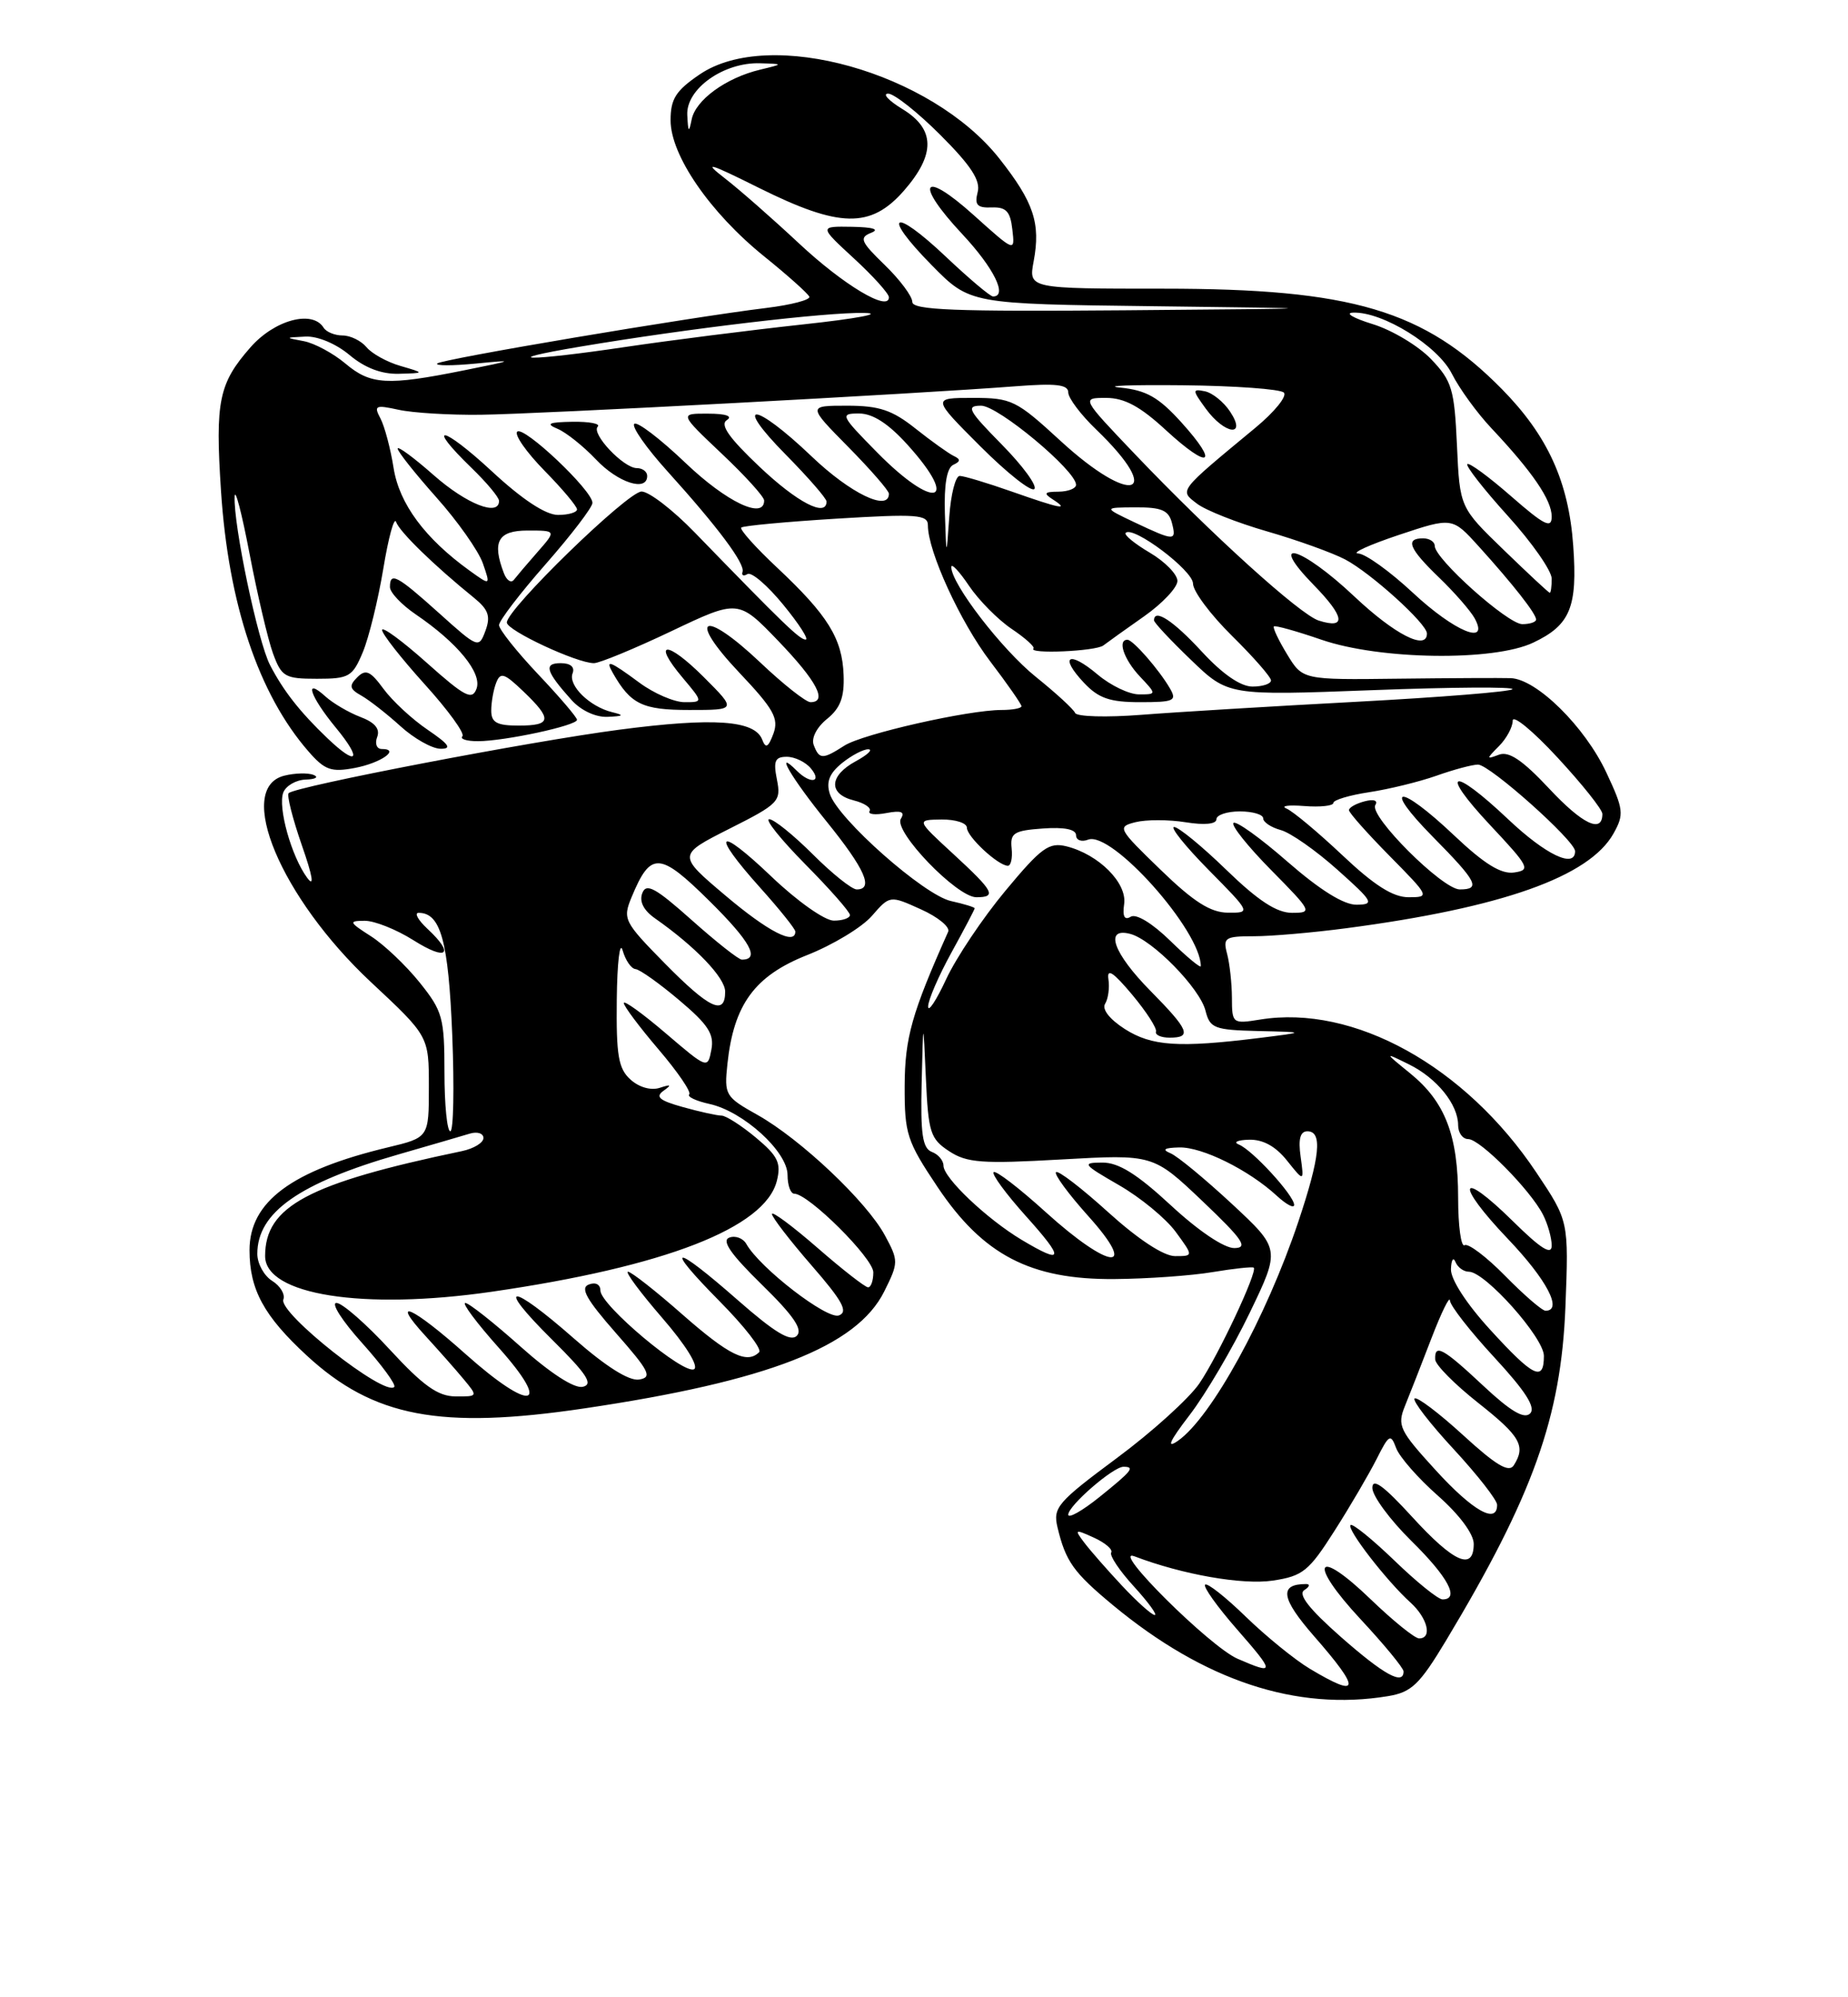 <?xml version="1.0" encoding="UTF-8" standalone="no"?>
<!DOCTYPE svg PUBLIC "-//W3C//DTD SVG 1.1//EN" "http://www.w3.org/Graphics/SVG/1.1/DTD/svg11.dtd" >
<svg xmlns="http://www.w3.org/2000/svg" xmlns:xlink="http://www.w3.org/1999/xlink" version="1.1" viewBox="0 0 237 256">
 <g >
 <path fill="currentColor"
d=" M 178.00 217.40 C 181.03 216.90 182.05 215.92 185.44 210.29 C 196.59 191.74 200.21 181.64 200.76 167.50 C 201.19 156.50 201.19 156.50 197.03 150.28 C 187.91 136.64 173.61 128.73 161.61 130.68 C 158.06 131.25 158.00 131.20 157.99 127.88 C 157.98 126.02 157.70 123.49 157.37 122.25 C 156.82 120.19 157.10 120.00 160.81 120.00 C 163.04 120.00 168.38 119.54 172.68 118.97 C 192.63 116.34 203.83 112.37 206.93 106.83 C 208.30 104.38 208.23 103.75 206.01 99.02 C 203.26 93.14 197.07 87.04 193.75 86.92 C 192.51 86.88 186.00 86.91 179.28 86.99 C 167.06 87.14 167.06 87.14 165.07 83.87 C 163.97 82.07 163.21 80.46 163.37 80.29 C 163.54 80.13 166.29 80.90 169.49 82.00 C 177.00 84.58 191.55 84.78 196.63 82.37 C 201.38 80.12 202.33 77.83 201.76 69.94 C 201.18 61.75 198.48 55.83 192.61 49.87 C 182.63 39.75 173.36 37.00 149.24 37.00 C 131.91 37.00 131.91 37.00 132.56 33.51 C 133.48 28.61 132.58 25.92 128.16 20.32 C 119.43 9.27 98.68 3.45 89.73 9.54 C 86.67 11.62 86.00 12.67 86.00 15.42 C 86.00 19.91 91.05 27.25 98.00 32.86 C 101.03 35.30 103.63 37.63 103.79 38.03 C 103.95 38.43 101.48 39.08 98.29 39.47 C 88.27 40.69 56.63 46.03 56.07 46.59 C 55.78 46.89 58.00 46.89 61.02 46.60 C 66.13 46.10 66.03 46.16 59.50 47.47 C 49.66 49.45 47.54 49.33 44.30 46.60 C 42.73 45.28 40.33 43.99 38.97 43.73 C 36.51 43.27 36.51 43.27 39.17 43.14 C 40.72 43.06 43.09 44.05 44.82 45.50 C 46.78 47.15 48.93 47.97 51.14 47.91 C 54.50 47.82 54.50 47.82 51.38 46.91 C 49.66 46.42 47.69 45.33 47.00 44.50 C 46.32 43.68 44.94 43.00 43.94 43.00 C 42.94 43.00 41.84 42.55 41.50 42.00 C 40.07 39.69 35.21 41.00 32.12 44.52 C 28.06 49.14 27.59 51.42 28.34 62.89 C 29.29 77.42 33.15 88.95 39.55 96.30 C 41.65 98.71 42.47 99.00 45.50 98.43 C 48.85 97.80 51.41 96.00 48.95 96.00 C 48.31 96.00 48.05 95.31 48.37 94.47 C 48.77 93.43 48.08 92.60 46.23 91.90 C 44.73 91.33 42.72 90.15 41.75 89.28 C 38.91 86.70 39.75 89.24 43.07 93.27 C 46.51 97.44 45.83 98.29 41.99 94.62 C 38.46 91.25 36.33 88.53 34.63 85.24 C 33.07 82.24 29.93 67.28 30.09 63.64 C 30.15 62.46 31.01 65.78 32.01 71.00 C 33.01 76.22 34.36 81.96 35.01 83.75 C 36.11 86.75 36.53 87.00 40.65 87.00 C 44.77 87.00 45.21 86.75 46.53 83.59 C 47.31 81.72 48.49 76.90 49.16 72.88 C 49.82 68.87 50.56 66.18 50.80 66.90 C 51.22 68.15 55.69 72.50 60.81 76.64 C 62.64 78.13 62.94 78.99 62.26 80.84 C 61.41 83.13 61.33 83.10 56.30 78.58 C 50.90 73.73 50.00 73.25 50.01 75.25 C 50.01 75.94 51.50 77.51 53.32 78.75 C 58.69 82.40 61.86 86.28 61.11 88.28 C 60.55 89.79 59.62 89.31 54.73 84.95 C 51.58 82.14 49.00 80.25 49.00 80.75 C 49.00 81.25 51.46 84.38 54.46 87.70 C 57.47 91.02 59.65 94.02 59.30 94.37 C 58.95 94.72 59.84 95.00 61.28 95.00 C 64.70 95.00 74.00 93.00 74.00 92.26 C 74.00 91.95 71.75 89.31 69.00 86.41 C 66.25 83.50 64.00 80.67 64.00 80.12 C 64.00 79.57 66.69 76.05 69.98 72.31 C 73.27 68.56 75.97 65.03 75.98 64.46 C 76.01 62.89 67.15 54.52 66.33 55.33 C 65.94 55.72 67.51 57.96 69.81 60.31 C 72.12 62.66 74.00 64.90 74.00 65.29 C 74.00 65.68 72.90 66.00 71.56 66.00 C 69.98 66.00 66.97 64.02 63.06 60.39 C 56.69 54.50 54.47 54.16 60.50 60.00 C 62.43 61.87 64.00 63.75 64.00 64.20 C 64.00 66.25 59.85 64.62 55.64 60.92 C 53.09 58.67 51.00 57.13 51.00 57.50 C 51.00 57.88 53.23 60.68 55.95 63.74 C 58.68 66.79 61.36 70.60 61.92 72.19 C 62.92 75.08 62.92 75.08 60.21 73.13 C 54.50 69.01 51.21 64.58 50.48 60.00 C 50.09 57.52 49.33 54.67 48.80 53.65 C 47.91 51.98 48.13 51.87 51.11 52.52 C 52.92 52.92 57.66 53.21 61.65 53.16 C 68.95 53.08 117.72 50.48 130.25 49.51 C 135.42 49.11 137.00 49.29 137.00 50.30 C 137.00 51.02 138.61 53.16 140.58 55.05 C 149.45 63.59 145.18 64.94 136.00 56.50 C 130.33 51.29 129.74 51.00 124.77 51.00 C 119.52 51.00 119.52 51.00 125.72 57.20 C 129.14 60.62 132.25 63.08 132.65 62.68 C 133.05 62.28 131.17 59.71 128.48 56.98 C 124.16 52.59 123.84 52.00 125.83 52.00 C 128.01 52.00 138.00 60.32 138.00 62.14 C 138.00 62.61 136.99 63.01 135.75 63.02 C 133.93 63.03 133.79 63.22 135.00 64.00 C 137.23 65.44 136.05 65.22 129.74 63.00 C 126.61 61.90 123.61 61.00 123.08 61.00 C 122.54 61.00 121.94 63.36 121.74 66.25 C 121.37 71.50 121.37 71.50 121.18 65.83 C 121.06 62.12 121.43 59.97 122.25 59.58 C 123.20 59.14 123.21 58.86 122.31 58.44 C 121.65 58.12 119.45 56.55 117.42 54.94 C 114.43 52.56 112.76 52.00 108.65 52.00 C 103.57 52.00 103.57 52.00 108.78 57.28 C 111.65 60.19 114.00 62.89 114.00 63.28 C 114.00 65.63 109.06 63.25 104.09 58.50 C 96.71 51.46 93.87 51.28 100.78 58.28 C 103.65 61.19 106.00 63.89 106.00 64.28 C 106.00 66.35 102.26 64.42 97.41 59.83 C 93.47 56.10 92.30 54.43 93.22 53.84 C 94.01 53.34 93.09 53.02 90.81 53.02 C 87.12 53.00 87.12 53.00 92.56 58.15 C 95.55 60.97 98.00 63.67 98.00 64.15 C 98.00 66.65 93.16 64.34 87.92 59.34 C 84.66 56.23 81.69 53.97 81.34 54.33 C 80.98 54.69 82.90 57.42 85.59 60.40 C 92.07 67.57 95.56 72.24 95.23 73.29 C 95.07 73.76 95.36 73.89 95.86 73.58 C 96.37 73.27 98.43 75.04 100.45 77.51 C 102.48 79.98 103.77 81.99 103.32 81.98 C 102.54 81.96 100.54 80.04 89.10 68.25 C 86.30 65.36 83.23 63.00 82.28 63.00 C 80.51 63.00 65.00 78.07 65.00 79.79 C 65.00 80.81 73.98 85.00 76.17 85.00 C 76.88 85.00 81.34 83.16 86.08 80.91 C 94.68 76.82 94.68 76.82 99.82 82.16 C 104.76 87.30 106.18 90.00 103.94 90.00 C 103.36 90.00 100.45 87.71 97.49 84.90 C 90.18 77.99 88.02 79.02 94.79 86.19 C 99.23 90.88 99.90 92.08 99.19 94.03 C 98.53 95.80 98.20 95.98 97.75 94.80 C 96.80 92.31 91.54 91.94 79.41 93.53 C 67.89 95.04 37.92 100.79 37.02 101.66 C 36.76 101.91 37.52 104.91 38.70 108.31 C 40.10 112.31 40.35 113.80 39.40 112.52 C 37.37 109.77 35.61 103.47 36.33 101.58 C 36.67 100.71 37.96 99.96 39.22 99.92 C 40.47 99.88 40.92 99.61 40.21 99.32 C 39.50 99.04 37.81 99.08 36.46 99.42 C 30.11 101.01 36.02 115.08 47.55 125.86 C 55.00 132.81 55.00 132.81 55.00 139.31 C 55.00 145.80 55.00 145.80 49.75 147.06 C 37.40 150.02 32.00 154.02 32.00 160.24 C 32.00 165.29 33.85 168.68 39.36 173.76 C 47.90 181.63 56.46 183.26 74.92 180.52 C 98.49 177.03 109.88 172.59 113.40 165.53 C 115.24 161.83 115.25 161.61 113.49 158.35 C 111.16 154.02 102.68 146.01 97.16 142.91 C 93.00 140.58 92.87 140.36 93.29 136.36 C 94.10 128.75 96.78 125.08 103.50 122.42 C 106.80 121.12 110.54 118.86 111.81 117.40 C 114.12 114.75 114.12 114.75 118.10 116.55 C 120.29 117.53 121.87 118.83 121.60 119.42 C 116.93 129.88 116.05 133.00 116.02 139.16 C 116.00 145.35 116.30 146.26 120.25 152.16 C 126.08 160.86 132.17 164.03 142.93 163.94 C 147.09 163.91 152.75 163.51 155.50 163.05 C 158.25 162.59 160.63 162.34 160.79 162.48 C 161.31 162.96 156.25 173.74 153.82 177.31 C 152.52 179.22 147.75 183.54 143.21 186.90 C 135.61 192.54 135.02 193.23 135.62 195.76 C 136.67 200.14 137.66 201.53 142.72 205.73 C 154.43 215.43 166.26 219.34 178.00 217.40 Z  M 54.85 93.54 C 52.85 92.19 50.31 89.83 49.18 88.29 C 47.49 85.99 46.90 85.73 45.82 86.81 C 44.73 87.90 44.82 88.31 46.36 89.17 C 47.38 89.75 49.63 91.51 51.36 93.08 C 53.09 94.65 55.39 95.95 56.48 95.97 C 58.00 95.99 57.61 95.42 54.85 93.54 Z  M 78.50 91.28 C 75.63 90.58 72.84 87.85 73.43 86.31 C 73.75 85.50 73.17 85.00 71.91 85.00 C 69.68 85.00 69.99 86.05 73.32 89.75 C 74.52 91.07 76.41 91.95 77.92 91.88 C 80.00 91.79 80.11 91.67 78.50 91.28 Z  M 90.27 86.80 C 85.52 82.05 83.53 82.10 87.55 86.87 C 90.18 90.00 90.18 90.00 87.78 90.00 C 86.47 90.00 83.86 88.88 82.00 87.50 C 78.18 84.68 77.57 84.46 78.59 86.25 C 80.88 90.27 82.38 91.00 88.39 91.00 C 94.47 91.00 94.47 91.00 90.27 86.80 Z  M 83.00 61.00 C 83.00 60.45 82.40 60.00 81.67 60.00 C 79.96 60.00 75.77 55.56 76.66 54.68 C 77.03 54.30 75.57 54.03 73.42 54.06 C 70.36 54.11 69.94 54.31 71.50 54.96 C 72.60 55.42 74.82 57.19 76.44 58.90 C 79.26 61.88 83.00 63.08 83.00 61.00 Z  M 168.00 213.90 C 166.07 212.75 162.37 209.74 159.77 207.22 C 157.17 204.69 154.82 202.84 154.55 203.11 C 154.28 203.38 156.11 205.94 158.61 208.80 C 163.54 214.44 163.55 214.70 158.72 212.61 C 155.19 211.09 142.26 198.25 145.50 199.48 C 151.64 201.82 159.35 203.17 163.23 202.59 C 167.08 202.01 167.85 201.39 171.14 196.22 C 173.15 193.08 175.57 188.93 176.54 187.02 C 178.14 183.84 178.35 183.72 179.05 185.60 C 179.47 186.74 181.88 189.48 184.41 191.71 C 187.15 194.13 189.00 196.61 189.00 197.88 C 189.00 201.40 186.47 200.30 181.10 194.42 C 177.44 190.42 176.00 189.37 176.00 190.71 C 176.00 191.73 178.25 194.79 181.00 197.50 C 185.73 202.15 187.24 205.00 185.00 205.00 C 184.44 205.00 181.66 202.76 178.82 200.01 C 175.97 197.27 173.44 195.22 173.20 195.47 C 172.68 195.98 177.84 202.65 180.89 205.40 C 183.09 207.40 183.72 210.00 182.00 210.00 C 181.44 210.00 178.66 207.75 175.80 205.00 C 168.71 198.16 167.66 200.20 174.49 207.54 C 177.52 210.79 180.00 213.80 180.00 214.23 C 180.00 216.05 177.49 214.67 171.95 209.80 C 167.89 206.22 166.43 204.35 167.27 203.81 C 167.95 203.38 168.05 203.03 167.50 203.03 C 164.00 203.03 164.28 204.86 168.52 209.71 C 174.58 216.63 174.44 217.75 168.00 213.90 Z  M 143.90 203.25 C 141.97 201.19 139.78 198.69 139.03 197.69 C 137.76 196.01 137.84 195.97 140.30 197.09 C 141.75 197.75 142.74 198.61 142.51 198.99 C 142.27 199.38 143.58 201.33 145.42 203.34 C 147.26 205.36 148.46 207.00 148.09 207.00 C 147.71 207.00 145.83 205.31 143.90 203.25 Z  M 137.00 194.14 C 137.00 192.99 142.76 188.00 144.08 188.00 C 145.60 188.00 145.19 188.51 141.00 191.88 C 138.80 193.65 137.00 194.66 137.00 194.14 Z  M 184.14 188.46 C 179.47 183.35 179.16 182.72 180.18 180.21 C 180.79 178.72 182.32 174.80 183.59 171.50 C 184.86 168.20 185.92 166.04 185.95 166.69 C 185.98 167.35 188.54 170.63 191.65 173.99 C 195.66 178.33 196.99 180.41 196.23 181.17 C 195.48 181.92 193.73 180.90 190.23 177.62 C 185.06 172.78 183.96 172.18 184.06 174.25 C 184.09 174.94 186.56 177.43 189.56 179.80 C 194.99 184.09 195.71 185.34 194.14 187.81 C 193.51 188.80 191.86 187.81 187.62 183.93 C 184.49 181.07 181.70 178.97 181.41 179.25 C 181.13 179.54 183.39 182.47 186.45 185.77 C 189.50 189.07 192.00 192.27 192.00 192.88 C 192.00 195.42 188.90 193.67 184.14 188.46 Z  M 152.57 181.36 C 154.62 178.69 158.08 172.81 160.26 168.29 C 164.21 160.09 164.21 160.09 157.97 154.29 C 154.54 151.11 151.01 148.19 150.12 147.82 C 148.98 147.34 149.30 147.12 151.22 147.07 C 154.17 146.99 160.16 149.96 163.75 153.27 C 164.99 154.41 165.99 154.93 165.97 154.42 C 165.93 153.19 160.61 147.39 158.88 146.70 C 158.12 146.40 158.70 146.12 160.18 146.08 C 161.96 146.03 163.59 146.92 165.05 148.75 C 167.25 151.50 167.25 151.50 166.80 148.25 C 166.48 145.99 166.75 145.00 167.67 145.00 C 169.63 145.00 169.30 148.25 166.50 156.61 C 162.37 168.90 155.35 181.67 151.07 184.67 C 149.53 185.74 149.99 184.72 152.57 181.36 Z  M 49.99 172.98 C 46.96 169.69 43.88 167.00 43.15 167.00 C 42.41 167.00 43.89 169.31 46.44 172.14 C 48.98 174.97 50.83 177.50 50.56 177.77 C 49.31 179.03 35.68 168.28 36.34 166.56 C 36.59 165.90 35.95 164.82 34.90 164.17 C 33.86 163.52 33.00 161.96 33.00 160.71 C 33.00 155.40 38.36 151.63 51.15 147.95 C 55.19 146.79 59.29 145.59 60.25 145.30 C 61.21 145.01 62.00 145.26 62.00 145.86 C 62.00 146.47 60.76 147.22 59.25 147.54 C 39.53 151.66 34.00 154.61 34.00 160.99 C 34.00 165.97 46.55 167.95 63.03 165.57 C 85.28 162.35 98.12 157.37 99.63 151.35 C 100.20 149.06 99.77 148.17 96.94 145.81 C 95.09 144.27 93.11 143.00 92.54 142.99 C 91.97 142.99 89.74 142.50 87.59 141.90 C 84.57 141.06 84.00 140.59 85.09 139.81 C 86.18 139.04 86.06 138.95 84.61 139.43 C 83.48 139.80 81.95 139.36 80.86 138.37 C 79.30 136.97 79.02 135.28 79.10 128.10 C 79.15 123.37 79.49 120.54 79.85 121.81 C 80.21 123.08 80.95 124.16 81.50 124.21 C 82.05 124.26 84.57 126.05 87.10 128.19 C 90.82 131.32 91.62 132.55 91.23 134.55 C 90.76 137.02 90.72 137.00 85.38 132.44 C 82.42 129.91 80.00 128.17 80.00 128.56 C 80.00 128.96 82.01 131.64 84.46 134.51 C 86.92 137.39 88.69 139.98 88.39 140.27 C 88.10 140.57 89.27 141.12 91.00 141.50 C 95.33 142.45 101.00 147.61 101.00 150.60 C 101.00 151.92 101.39 153.00 101.86 153.00 C 103.68 153.00 112.00 161.27 112.00 163.08 C 112.00 164.14 111.70 165.00 111.33 165.00 C 110.96 165.00 108.03 162.72 104.83 159.93 C 101.62 157.14 99.00 155.20 99.00 155.60 C 99.00 156.01 101.28 158.97 104.07 162.18 C 108.05 166.75 108.81 168.14 107.59 168.60 C 106.09 169.18 97.47 162.54 95.72 159.45 C 95.30 158.70 94.30 158.33 93.52 158.63 C 92.51 159.02 93.73 160.77 97.69 164.64 C 101.77 168.63 102.99 170.41 102.19 171.21 C 101.38 172.02 99.34 170.78 94.64 166.66 C 86.27 159.31 84.98 159.40 92.31 166.81 C 95.47 170.00 97.74 172.92 97.36 173.31 C 95.81 174.86 93.50 173.73 87.54 168.50 C 84.10 165.47 80.95 163.00 80.54 163.00 C 80.13 163.00 82.11 165.66 84.93 168.92 C 87.93 172.38 89.63 175.11 89.02 175.49 C 87.74 176.28 77.00 167.28 77.00 165.41 C 77.00 164.63 76.38 164.30 75.51 164.64 C 74.37 165.07 75.21 166.56 78.98 170.85 C 83.30 175.76 83.69 176.54 81.96 176.82 C 80.68 177.03 77.71 175.16 73.62 171.57 C 65.36 164.31 63.41 164.38 70.77 171.67 C 75.28 176.14 76.13 177.43 74.74 177.75 C 73.66 178.00 70.61 176.03 66.74 172.58 C 63.31 169.52 60.13 167.01 59.67 167.00 C 59.21 167.00 61.15 169.59 63.97 172.75 C 70.91 180.52 68.13 181.06 59.74 173.58 C 52.90 167.47 49.87 166.11 54.58 171.25 C 56.22 173.04 58.41 175.51 59.44 176.75 C 61.31 179.00 61.31 179.00 58.40 178.98 C 56.15 178.96 54.26 177.61 49.99 172.98 Z  M 191.10 170.42 C 188.07 167.11 186.03 163.96 186.08 162.67 C 186.12 161.48 186.38 161.06 186.66 161.75 C 186.94 162.44 187.71 163.00 188.38 163.00 C 190.46 163.00 198.00 171.45 198.00 173.79 C 198.00 177.16 196.66 176.51 191.10 170.42 Z  M 193.04 163.54 C 190.64 161.09 188.29 159.32 187.83 159.60 C 187.38 159.89 187.00 157.15 187.00 153.53 C 187.00 145.54 185.34 141.23 180.87 137.59 C 177.50 134.85 177.50 134.85 180.69 136.42 C 184.27 138.18 187.00 141.56 187.00 144.22 C 187.00 145.20 187.58 146.00 188.30 146.00 C 189.81 146.00 196.26 152.51 197.88 155.68 C 198.50 156.89 199.00 158.67 199.00 159.65 C 199.00 160.93 197.62 160.07 194.02 156.52 C 187.07 149.68 186.53 151.61 193.38 158.79 C 198.38 164.03 200.46 168.00 198.21 168.00 C 197.77 168.00 195.45 165.99 193.04 163.54 Z  M 131.00 158.90 C 126.55 156.23 121.00 150.97 121.00 149.41 C 121.00 148.75 120.33 147.95 119.50 147.64 C 118.31 147.18 118.04 145.35 118.20 138.78 C 118.40 130.50 118.40 130.50 118.74 138.16 C 119.05 145.16 119.31 145.97 121.72 147.55 C 124.00 149.05 125.93 149.19 136.13 148.61 C 147.89 147.95 147.89 147.95 154.20 153.94 C 159.41 158.90 160.12 159.94 158.31 159.97 C 157.00 159.99 153.70 157.77 150.17 154.50 C 145.83 150.48 143.46 149.00 141.37 149.01 C 138.70 149.02 138.85 149.22 143.50 151.90 C 146.25 153.48 149.53 156.18 150.78 157.89 C 153.06 161.00 153.06 161.00 150.70 161.00 C 149.24 161.00 145.98 158.86 142.13 155.38 C 138.71 152.28 135.70 149.97 135.43 150.24 C 135.16 150.50 137.02 153.03 139.56 155.86 C 146.12 163.15 142.35 162.81 134.13 155.38 C 130.71 152.28 127.70 149.97 127.43 150.24 C 127.16 150.50 129.02 153.03 131.56 155.86 C 136.57 161.43 136.44 162.15 131.00 158.90 Z  M 57.00 137.44 C 57.00 130.44 56.76 129.59 53.82 125.93 C 52.07 123.75 49.26 121.08 47.57 120.00 C 44.74 118.19 44.68 118.03 46.77 118.02 C 48.02 118.01 50.83 119.13 53.02 120.51 C 57.31 123.22 58.37 122.35 54.81 119.04 C 53.61 117.92 53.10 117.00 53.69 117.00 C 56.52 117.00 57.51 120.60 58.00 132.65 C 58.27 139.44 58.16 145.00 57.75 145.00 C 57.34 145.00 57.00 141.60 57.00 137.44 Z  M 144.25 131.89 C 142.29 130.63 141.29 129.35 141.73 128.65 C 142.12 128.02 142.32 126.60 142.15 125.50 C 141.94 124.05 142.77 124.60 145.18 127.47 C 147.01 129.66 148.39 131.79 148.25 132.22 C 148.11 132.65 148.90 133.00 150.00 133.00 C 152.90 133.00 152.50 132.03 147.54 127.00 C 142.77 122.17 141.58 118.82 144.95 119.70 C 147.78 120.44 153.88 126.66 154.60 129.54 C 155.17 131.80 155.72 132.01 161.36 132.15 C 167.50 132.29 167.50 132.29 161.50 133.04 C 151.14 134.32 147.70 134.09 144.25 131.89 Z  M 119.03 129.00 C 119.03 128.18 120.38 125.07 122.02 122.09 C 123.66 119.11 125.00 116.56 125.00 116.42 C 125.00 116.28 123.63 115.86 121.96 115.49 C 118.50 114.73 107.44 104.95 106.42 101.75 C 105.93 100.22 106.37 99.12 107.98 97.81 C 109.21 96.82 110.73 96.02 111.36 96.04 C 111.99 96.06 111.26 96.75 109.75 97.57 C 106.32 99.43 106.21 101.76 109.49 102.59 C 110.86 102.93 111.78 103.55 111.52 103.96 C 111.27 104.37 112.24 104.49 113.68 104.21 C 115.59 103.85 116.09 104.05 115.53 104.95 C 114.56 106.53 122.71 115.00 125.21 115.00 C 127.87 115.00 127.47 114.26 122.25 109.45 C 117.50 105.08 117.50 105.08 120.75 105.04 C 122.54 105.02 124.00 105.49 124.00 106.09 C 124.00 107.23 127.95 110.91 129.24 110.97 C 129.64 110.99 129.87 109.99 129.74 108.75 C 129.53 106.77 130.01 106.46 133.75 106.19 C 136.49 105.99 138.00 106.30 138.00 107.05 C 138.00 107.69 138.70 107.95 139.55 107.62 C 142.57 106.46 154.00 119.29 154.00 123.83 C 154.00 124.14 152.24 122.69 150.09 120.59 C 147.79 118.34 145.70 117.07 145.01 117.50 C 144.21 117.99 143.94 117.47 144.17 115.86 C 144.55 113.16 140.91 109.52 136.79 108.48 C 134.53 107.92 133.56 108.62 128.95 114.16 C 126.05 117.64 122.63 122.74 121.35 125.49 C 120.07 128.25 119.02 129.82 119.03 129.00 Z  M 85.24 123.46 C 80.01 118.14 79.84 117.80 81.00 114.99 C 83.45 109.09 84.58 109.15 91.01 115.51 C 96.23 120.67 97.51 123.00 95.14 123.00 C 94.73 123.00 91.83 120.71 88.70 117.92 C 84.05 113.78 82.88 113.14 82.37 114.48 C 81.96 115.55 82.54 116.69 84.02 117.72 C 89.20 121.35 93.00 125.32 93.00 127.10 C 93.00 130.24 90.98 129.29 85.24 123.46 Z  M 93.04 114.79 C 86.88 109.59 86.88 109.59 93.55 106.22 C 99.89 103.03 100.19 102.71 99.64 99.93 C 99.16 97.53 99.39 97.00 100.90 97.00 C 101.92 97.00 103.32 97.67 104.00 98.50 C 105.48 100.28 103.93 100.53 102.20 98.80 C 99.19 95.79 101.48 99.71 106.00 105.29 C 110.93 111.38 112.09 114.00 109.87 114.00 C 109.25 114.00 106.71 111.97 104.24 109.50 C 101.76 107.03 99.25 105.00 98.65 105.00 C 98.05 105.00 100.14 107.60 103.28 110.78 C 106.43 113.96 109.00 116.88 109.00 117.28 C 109.00 117.68 108.07 118.00 106.93 118.00 C 105.77 118.00 102.23 115.50 98.93 112.35 C 91.95 105.69 91.05 106.61 97.50 113.79 C 99.97 116.54 102.00 119.07 102.00 119.40 C 102.00 121.21 98.49 119.40 93.04 114.79 Z  M 148.84 111.48 C 143.35 106.17 143.25 105.98 145.63 105.38 C 146.99 105.04 149.87 105.04 152.05 105.39 C 154.46 105.78 156.00 105.63 156.00 105.01 C 156.00 104.46 157.35 104.00 159.00 104.00 C 160.65 104.00 162.00 104.40 162.00 104.89 C 162.00 105.38 163.01 106.05 164.25 106.39 C 165.49 106.72 168.75 109.00 171.50 111.46 C 176.12 115.58 176.31 115.93 173.99 115.96 C 172.35 115.99 169.30 114.09 165.12 110.45 C 161.63 107.40 158.50 105.16 158.19 105.48 C 157.87 105.79 160.05 108.51 163.02 111.52 C 168.27 116.84 168.35 117.00 165.69 117.00 C 163.73 117.00 161.35 115.44 157.28 111.50 C 154.16 108.47 151.14 106.00 150.58 106.00 C 150.03 106.00 152.01 108.47 155.00 111.50 C 160.43 117.00 160.43 117.00 157.47 116.98 C 155.24 116.96 153.08 115.59 148.84 111.48 Z  M 172.18 109.64 C 169.05 106.69 165.82 103.99 165.00 103.64 C 164.18 103.30 165.19 103.15 167.25 103.31 C 169.31 103.47 171.00 103.29 171.00 102.91 C 171.00 102.54 173.06 101.92 175.58 101.54 C 178.10 101.16 181.99 100.21 184.21 99.43 C 186.43 98.64 188.83 98.00 189.55 98.00 C 191.05 98.00 202.00 107.76 202.00 109.10 C 202.00 111.36 198.24 109.57 193.41 105.00 C 186.15 98.14 184.48 98.68 191.10 105.75 C 196.12 111.10 196.34 111.52 194.18 111.83 C 192.51 112.07 190.36 110.74 186.49 107.08 C 179.38 100.35 177.11 100.52 183.78 107.28 C 189.44 113.01 189.95 114.00 187.21 114.00 C 184.99 114.00 175.54 104.56 176.38 103.19 C 176.75 102.59 176.19 102.40 175.00 102.71 C 173.90 103.00 173.00 103.50 173.00 103.84 C 173.00 104.17 175.35 106.81 178.22 109.72 C 183.35 114.92 183.39 115.00 180.64 115.00 C 178.64 115.00 176.25 113.48 172.18 109.64 Z  M 198.66 101.06 C 195.27 97.44 193.51 96.25 192.24 96.73 C 190.59 97.35 190.59 97.29 192.25 95.62 C 193.21 94.65 194.00 93.19 194.00 92.37 C 194.00 91.55 196.59 93.68 199.75 97.10 C 202.91 100.51 205.50 103.76 205.50 104.32 C 205.50 106.87 202.95 105.65 198.66 101.06 Z  M 104.36 95.50 C 104.02 94.62 104.73 93.23 106.06 92.15 C 107.77 90.77 108.30 89.37 108.19 86.52 C 108.02 81.84 106.17 78.86 99.68 72.77 C 96.90 70.17 94.83 67.85 95.06 67.62 C 95.30 67.39 100.79 66.88 107.25 66.48 C 117.60 65.85 119.00 65.95 119.00 67.34 C 119.00 70.67 123.15 79.72 126.99 84.77 C 129.20 87.67 131.00 90.26 131.00 90.52 C 131.00 90.78 129.86 91.00 128.46 91.00 C 124.15 91.00 110.63 94.07 108.29 95.57 C 105.50 97.36 105.07 97.36 104.36 95.50 Z  M 63.00 91.08 C 63.00 90.03 63.28 88.42 63.63 87.52 C 64.17 86.11 64.67 86.27 67.13 88.63 C 70.86 92.20 70.75 93.00 66.50 93.00 C 63.72 93.00 63.00 92.61 63.00 91.08 Z  M 137.88 91.38 C 137.67 90.89 135.41 88.82 132.86 86.77 C 128.50 83.27 122.00 74.84 122.00 72.68 C 122.00 72.14 123.02 73.22 124.27 75.08 C 125.52 76.93 127.98 79.42 129.73 80.60 C 131.49 81.78 132.75 82.92 132.54 83.12 C 131.79 83.86 140.52 83.48 141.50 82.73 C 142.05 82.31 144.41 80.62 146.75 78.98 C 149.09 77.33 151.00 75.30 151.00 74.46 C 151.00 73.62 149.41 71.99 147.46 70.84 C 145.51 69.69 144.12 68.55 144.36 68.30 C 145.32 67.34 153.00 73.12 153.00 74.80 C 153.00 75.78 155.25 78.79 158.00 81.50 C 160.75 84.21 163.00 86.78 163.00 87.21 C 163.00 87.65 161.93 88.00 160.63 88.00 C 159.10 88.00 156.78 86.40 154.11 83.50 C 150.45 79.53 148.00 77.94 148.00 79.52 C 148.00 79.80 150.14 82.09 152.75 84.59 C 157.50 89.16 157.50 89.16 176.00 88.46 C 186.18 88.07 194.26 88.02 193.96 88.34 C 193.66 88.66 184.66 89.38 173.96 89.95 C 163.26 90.52 150.84 91.27 146.38 91.62 C 141.91 91.97 138.08 91.86 137.88 91.38 Z  M 150.05 88.25 C 148.64 85.82 145.30 82.00 144.59 82.00 C 143.28 82.00 144.13 84.51 146.17 86.69 C 148.35 89.00 148.35 89.00 146.07 89.00 C 144.81 89.00 142.43 87.86 140.77 86.46 C 137.06 83.33 135.79 84.08 139.00 87.50 C 140.88 89.50 142.32 90.00 146.21 90.00 C 150.56 90.00 150.96 89.82 150.05 88.25 Z  M 173.70 76.46 C 166.86 70.01 162.39 68.74 168.48 74.98 C 172.47 79.07 172.70 80.67 169.12 79.54 C 166.73 78.78 155.37 68.50 145.59 58.25 C 138.67 51.00 138.67 51.00 141.86 51.00 C 144.20 51.00 146.23 52.09 149.54 55.15 C 155.12 60.28 156.45 59.61 151.51 54.14 C 148.60 50.92 147.02 50.02 143.68 49.68 C 141.38 49.45 144.98 49.31 151.67 49.38 C 158.36 49.45 164.21 49.87 164.65 50.32 C 165.10 50.77 163.46 52.79 161.01 54.82 C 151.03 63.08 151.24 62.81 153.50 64.55 C 154.60 65.40 158.65 67.00 162.50 68.11 C 166.35 69.22 170.85 70.84 172.50 71.70 C 175.81 73.44 183.00 79.94 183.00 81.20 C 183.00 83.44 178.87 81.33 173.70 76.46 Z  M 157.75 52.75 C 156.93 51.51 155.47 50.34 154.51 50.15 C 152.89 49.83 152.90 49.99 154.63 52.37 C 157.07 55.72 159.96 56.07 157.75 52.75 Z  M 181.18 75.96 C 178.25 73.23 175.10 70.97 174.18 70.94 C 173.26 70.90 175.59 69.84 179.38 68.57 C 186.25 66.28 186.25 66.28 189.66 70.05 C 194.08 74.94 197.00 78.66 197.00 79.41 C 197.00 79.73 196.20 80.00 195.23 80.00 C 193.37 80.00 184.00 71.63 184.00 69.97 C 184.00 69.43 183.32 69.00 182.50 69.00 C 180.16 69.00 180.70 70.32 184.58 74.05 C 186.55 75.95 188.59 78.29 189.12 79.25 C 191.07 82.83 186.53 80.95 181.18 75.96 Z  M 192.86 70.50 C 187.21 65.04 187.21 65.04 186.85 57.08 C 186.52 49.86 186.21 48.83 183.53 46.03 C 181.90 44.33 178.52 42.30 176.03 41.54 C 173.54 40.77 172.42 40.11 173.54 40.07 C 177.33 39.94 184.41 44.33 186.20 47.91 C 187.14 49.78 189.42 52.93 191.29 54.91 C 196.54 60.49 199.00 64.09 199.00 66.21 C 199.00 67.80 198.06 67.33 193.80 63.61 C 190.94 61.11 188.41 59.25 188.18 59.49 C 187.95 59.72 190.28 62.71 193.38 66.13 C 196.47 69.54 199.00 73.16 199.00 74.17 C 199.00 75.18 198.89 75.99 198.75 75.98 C 198.61 75.97 195.96 73.50 192.86 70.50 Z  M 64.63 73.49 C 63.07 69.42 63.86 68.00 67.67 68.00 C 71.35 68.00 71.35 68.00 68.94 70.75 C 67.61 72.26 66.25 73.87 65.90 74.32 C 65.55 74.77 64.98 74.39 64.63 73.49 Z  M 145.50 66.95 C 141.50 65.05 141.50 65.05 145.63 65.03 C 148.94 65.01 149.87 65.40 150.29 67.00 C 150.91 69.39 150.65 69.38 145.50 66.95 Z  M 112.50 58.00 C 107.79 53.22 107.69 53.00 110.17 53.00 C 111.93 53.00 113.93 54.29 116.38 57.00 C 123.23 64.58 119.84 65.45 112.50 58.00 Z  M 74.41 44.43 C 88.22 42.10 106.02 40.00 110.84 40.11 C 113.40 40.17 109.88 40.84 103.00 41.58 C 96.12 42.33 85.87 43.63 80.22 44.47 C 67.77 46.32 63.34 46.29 74.41 44.43 Z  M 117.00 38.70 C 117.00 37.98 115.41 35.85 113.47 33.97 C 110.37 30.97 110.16 30.46 111.72 29.84 C 112.86 29.39 111.98 29.12 109.27 29.07 C 105.04 29.00 105.04 29.00 109.52 33.13 C 111.99 35.40 114.00 37.64 114.00 38.10 C 114.00 40.02 108.16 36.52 102.46 31.19 C 99.11 28.06 94.83 24.30 92.94 22.84 C 90.10 20.64 90.86 20.86 97.35 24.09 C 107.67 29.22 111.65 29.30 115.90 24.47 C 120.00 19.79 119.95 16.55 115.75 13.99 C 113.96 12.90 113.13 12.01 113.90 12.00 C 114.67 12.00 117.69 14.39 120.61 17.31 C 124.53 21.23 125.78 23.14 125.38 24.64 C 124.96 26.27 125.32 26.66 127.18 26.59 C 129.03 26.52 129.57 27.09 129.83 29.42 C 130.17 32.33 130.17 32.33 124.87 27.57 C 118.25 21.62 117.20 23.37 123.40 30.00 C 127.46 34.34 129.27 38.00 127.35 38.00 C 126.99 38.00 124.26 35.70 121.29 32.89 C 114.46 26.43 112.96 27.36 119.51 34.01 C 124.39 38.96 124.39 38.96 147.95 39.25 C 171.50 39.54 171.50 39.54 144.25 39.77 C 122.40 39.95 117.00 39.74 117.00 38.70 Z  M 88.14 14.74 C 87.97 11.39 92.82 7.95 97.50 8.11 C 100.50 8.20 100.50 8.20 97.48 8.93 C 93.09 9.98 89.18 12.83 88.70 15.33 C 88.35 17.09 88.25 16.98 88.14 14.74 Z "/>
</g>
</svg>